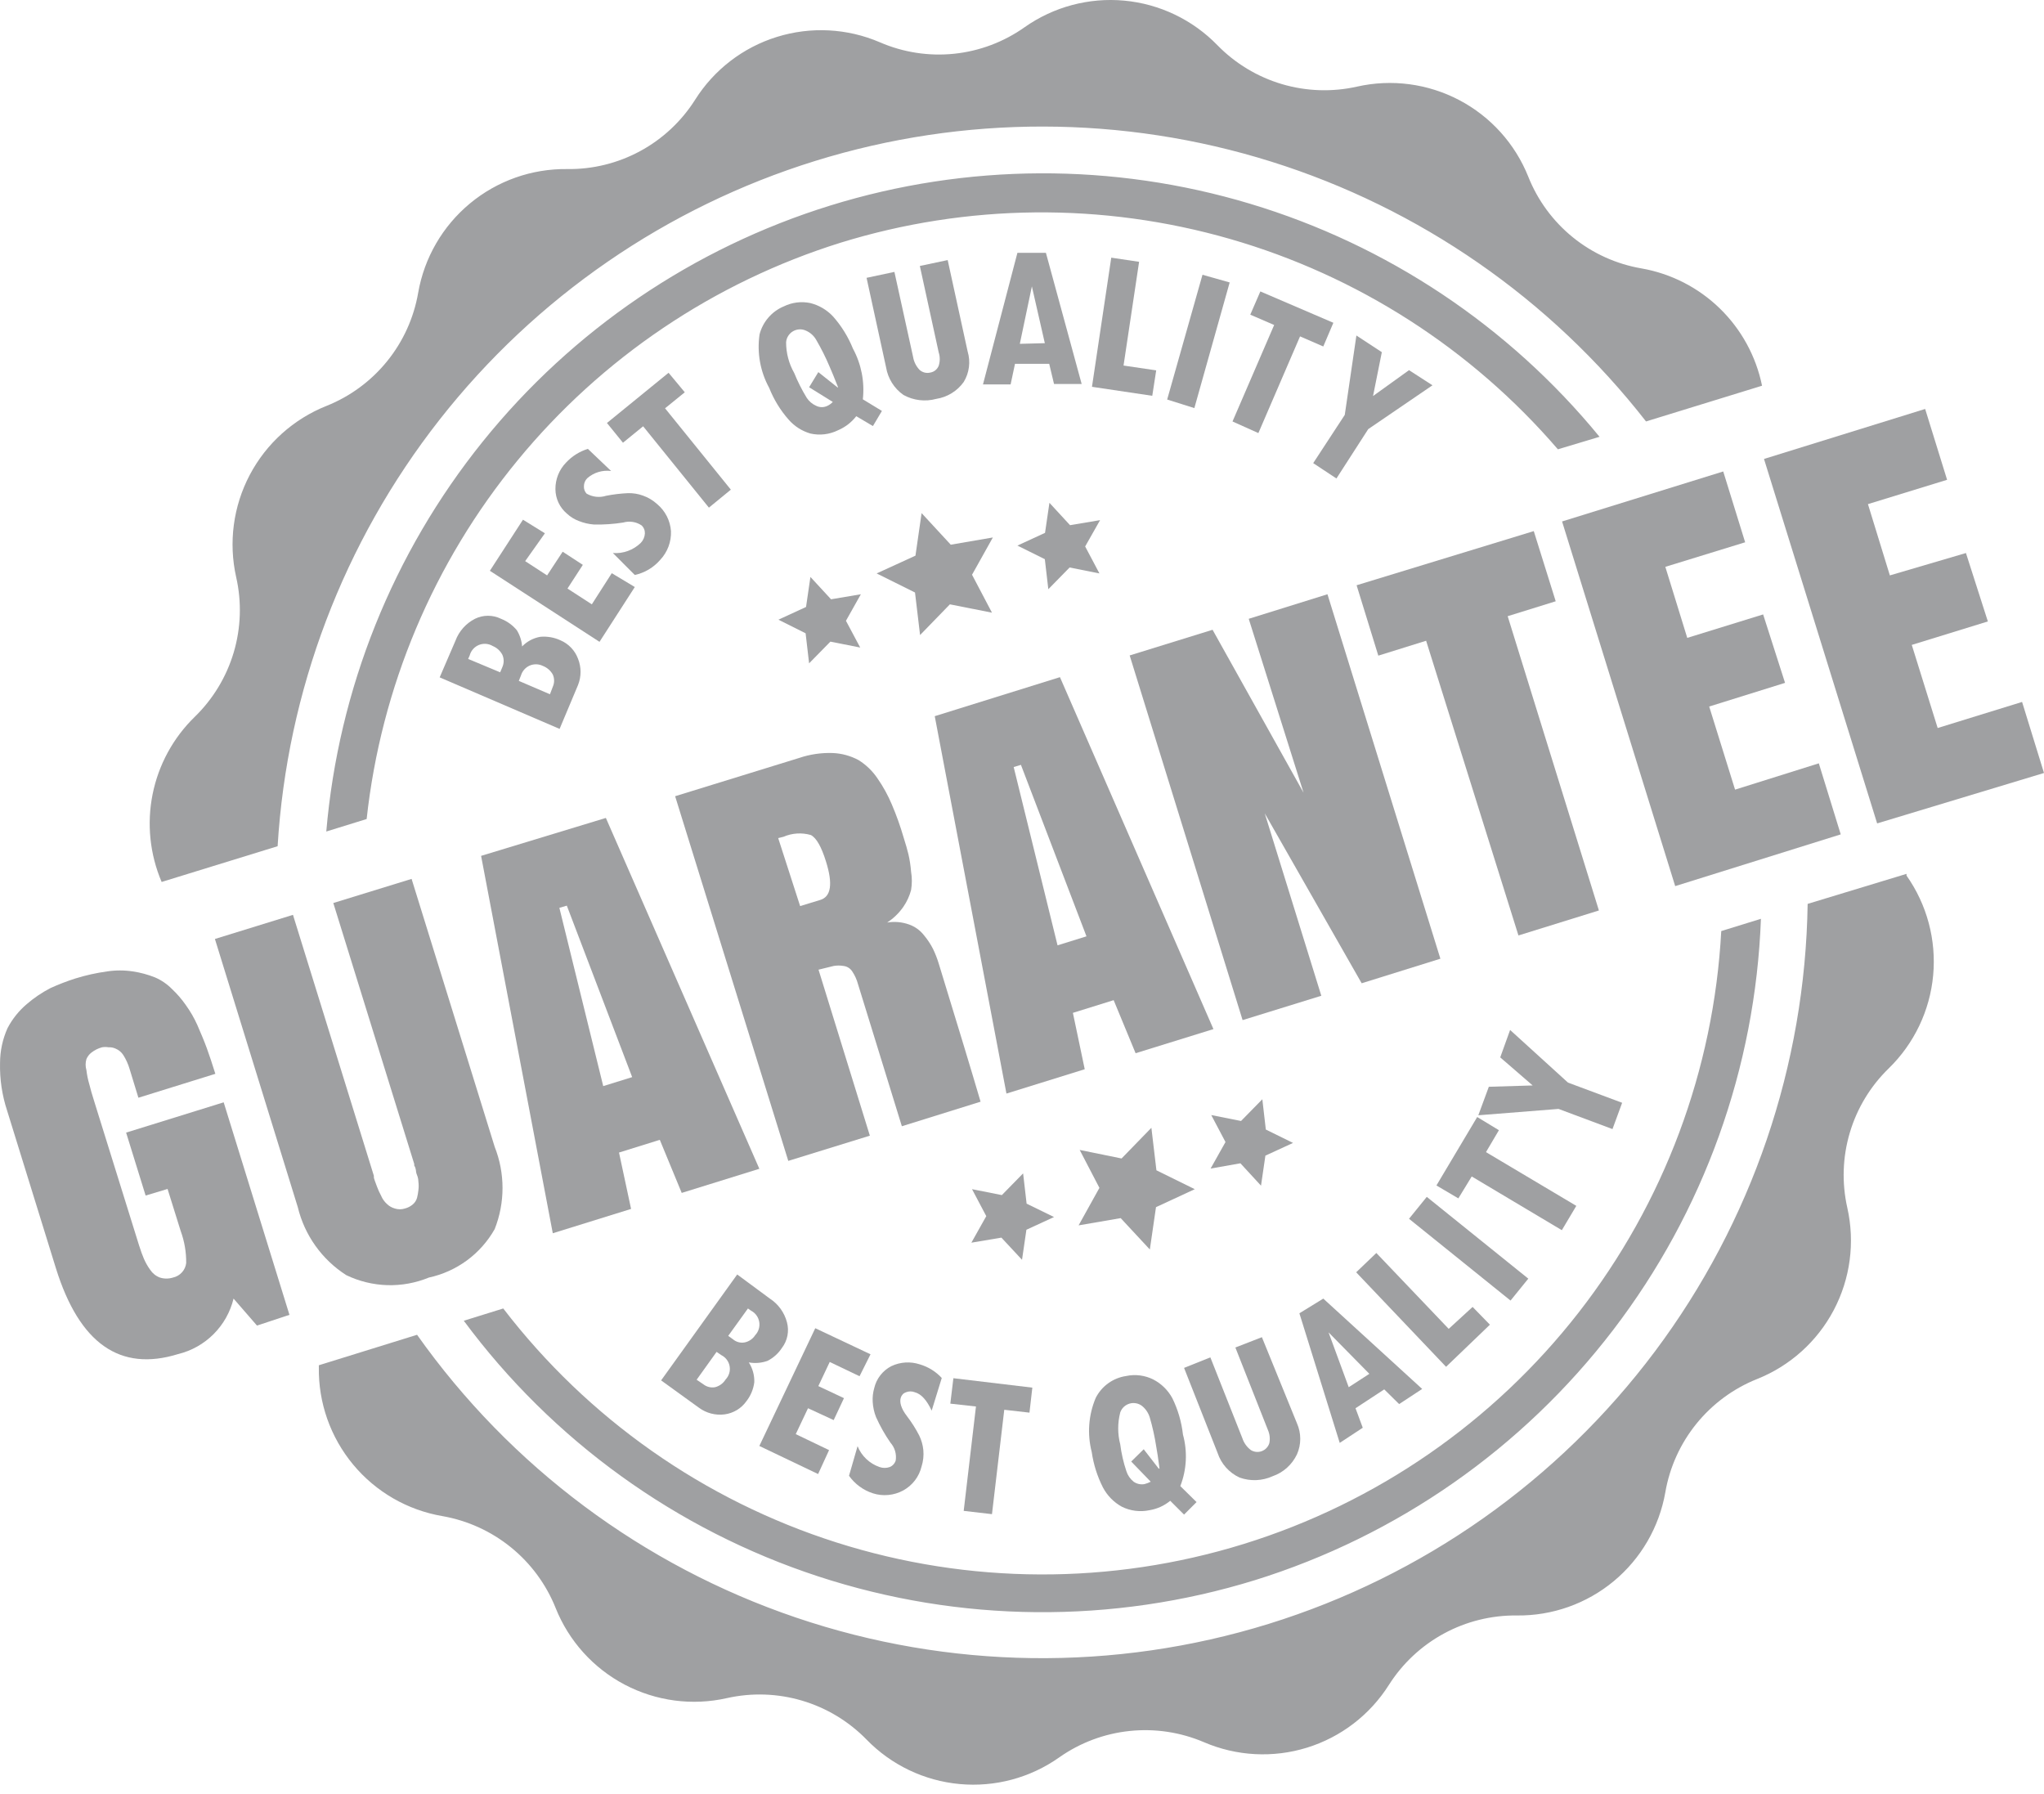 <svg width="90" height="79" viewBox="0 0 90 79" fill="none" xmlns="http://www.w3.org/2000/svg">
<path d="M22.989 28.461C23.204 28.238 23.485 28.089 23.79 28.036C24.095 28.009 24.401 28.062 24.678 28.191C24.855 28.266 25.015 28.377 25.148 28.517C25.281 28.656 25.384 28.821 25.451 29.002C25.6 29.373 25.6 29.788 25.451 30.16L24.64 32.091L19.359 29.822L20.054 28.21C20.209 27.792 20.515 27.447 20.913 27.244C21.092 27.156 21.288 27.11 21.487 27.11C21.687 27.11 21.883 27.156 22.062 27.244C22.332 27.35 22.572 27.523 22.757 27.747C22.89 27.963 22.97 28.208 22.989 28.461ZM22.023 29.6L22.12 29.369C22.158 29.283 22.177 29.191 22.177 29.098C22.177 29.005 22.158 28.913 22.12 28.828C22.028 28.653 21.878 28.517 21.695 28.442C21.604 28.387 21.501 28.355 21.395 28.347C21.289 28.339 21.183 28.356 21.085 28.396C20.986 28.437 20.899 28.499 20.829 28.579C20.759 28.659 20.708 28.754 20.681 28.857L20.614 29.011L22.023 29.6ZM24.215 30.566L24.34 30.237C24.378 30.152 24.398 30.06 24.398 29.967C24.398 29.874 24.378 29.782 24.34 29.697C24.244 29.525 24.09 29.391 23.906 29.32C23.816 29.275 23.718 29.25 23.618 29.247C23.518 29.244 23.418 29.263 23.326 29.302C23.234 29.342 23.152 29.401 23.085 29.476C23.019 29.551 22.969 29.639 22.94 29.735L22.844 29.977L24.215 30.566Z" fill="#9FA0A2"/>
<path d="M27.951 25.845L26.397 28.258L21.57 25.13L23.027 22.881L23.993 23.479L23.124 24.705L24.089 25.333L24.775 24.29L25.663 24.869L24.987 25.912L26.059 26.607L26.937 25.236L27.951 25.845Z" fill="#9FA0A2"/>
<path d="M26.908 20.737C26.72 20.712 26.529 20.727 26.348 20.782C26.166 20.837 25.998 20.931 25.856 21.056C25.809 21.103 25.772 21.159 25.747 21.22C25.722 21.281 25.71 21.347 25.711 21.413C25.708 21.471 25.717 21.53 25.737 21.584C25.757 21.639 25.787 21.689 25.827 21.732C25.956 21.807 26.099 21.854 26.247 21.871C26.395 21.887 26.544 21.873 26.686 21.828C27.005 21.765 27.328 21.727 27.652 21.712C27.875 21.706 28.098 21.742 28.308 21.819C28.541 21.901 28.754 22.029 28.936 22.195C29.112 22.342 29.256 22.523 29.361 22.727C29.465 22.931 29.527 23.154 29.544 23.383C29.553 23.614 29.516 23.846 29.435 24.063C29.353 24.28 29.23 24.479 29.071 24.648C28.78 24.986 28.387 25.22 27.951 25.314L26.986 24.348C27.21 24.365 27.435 24.334 27.646 24.257C27.858 24.181 28.05 24.06 28.212 23.904C28.321 23.792 28.386 23.645 28.395 23.489C28.398 23.422 28.387 23.356 28.362 23.295C28.337 23.233 28.299 23.177 28.25 23.132C28.133 23.052 27.999 23 27.859 22.979C27.719 22.957 27.576 22.966 27.439 23.006C27.015 23.073 26.585 23.102 26.155 23.093C25.927 23.076 25.702 23.024 25.489 22.939C25.292 22.866 25.112 22.754 24.958 22.61C24.802 22.478 24.677 22.314 24.59 22.129C24.503 21.944 24.458 21.743 24.456 21.539C24.451 21.104 24.617 20.684 24.92 20.371C25.182 20.087 25.515 19.877 25.885 19.762L26.908 20.737Z" fill="#9FA0A2"/>
<path d="M30.152 17.271L29.283 17.976L32.18 21.558L31.214 22.35L28.318 18.768L27.43 19.492L26.725 18.623L29.438 16.412L30.152 17.271Z" fill="#9FA0A2"/>
<path d="M38.832 18.092L38.436 18.758L37.702 18.324C37.492 18.595 37.216 18.807 36.901 18.942C36.524 19.129 36.094 19.18 35.684 19.087C35.309 18.978 34.974 18.764 34.719 18.469C34.358 18.058 34.07 17.587 33.869 17.078C33.475 16.36 33.326 15.533 33.444 14.723C33.515 14.448 33.649 14.193 33.835 13.979C34.021 13.764 34.254 13.596 34.516 13.487C34.876 13.312 35.283 13.261 35.675 13.342C36.064 13.438 36.416 13.646 36.688 13.941C37.055 14.358 37.349 14.835 37.557 15.35C37.926 16.032 38.077 16.81 37.992 17.581L38.832 18.092ZM36.901 17.049C36.737 16.634 36.611 16.325 36.524 16.132C36.356 15.734 36.162 15.347 35.945 14.974C35.843 14.79 35.684 14.644 35.491 14.559C35.401 14.516 35.301 14.496 35.201 14.501C35.101 14.505 35.004 14.534 34.918 14.584C34.831 14.634 34.758 14.705 34.705 14.79C34.652 14.874 34.62 14.971 34.613 15.07C34.613 15.544 34.736 16.01 34.97 16.422C35.124 16.8 35.308 17.165 35.52 17.513C35.624 17.671 35.771 17.795 35.945 17.87C36.02 17.906 36.103 17.925 36.186 17.925C36.27 17.925 36.352 17.906 36.428 17.87C36.518 17.828 36.6 17.769 36.669 17.696L35.626 17.049L36.032 16.383L36.881 17.059L36.901 17.049Z" fill="#9FA0A2"/>
<path d="M42.607 15.476C42.674 15.699 42.693 15.934 42.663 16.165C42.633 16.397 42.555 16.619 42.433 16.818C42.291 17.016 42.112 17.184 41.904 17.311C41.697 17.439 41.467 17.524 41.226 17.561C40.739 17.695 40.219 17.632 39.778 17.387C39.576 17.245 39.405 17.065 39.274 16.856C39.143 16.647 39.055 16.414 39.015 16.171L38.156 12.232L39.382 11.971L40.203 15.707C40.238 15.925 40.339 16.127 40.492 16.287C40.556 16.343 40.632 16.383 40.714 16.403C40.797 16.423 40.883 16.423 40.965 16.402C41.047 16.388 41.124 16.353 41.188 16.301C41.252 16.248 41.302 16.18 41.332 16.103C41.394 15.912 41.394 15.706 41.332 15.514L40.502 11.71L41.728 11.45L42.607 15.476Z" fill="#9FA0A2"/>
<path d="M47.627 16.905H46.41L46.198 16.017H44.692L44.499 16.924H43.282L44.798 11.131H46.053L47.627 16.905ZM46.005 15.109L45.435 12.608L44.904 15.138L46.005 15.109Z" fill="#9FA0A2"/>
<path d="M50.736 17.426L48.081 17.03L48.93 11.344L50.156 11.527L49.471 16.094L50.909 16.306L50.736 17.426Z" fill="#9FA0A2"/>
<path d="M52.947 12.097L54.144 12.435L52.589 17.967L51.392 17.59L52.947 12.097Z" fill="#9FA0A2"/>
<path d="M58.266 15.254L57.243 14.81L55.408 19.067L54.269 18.556L56.103 14.308L55.051 13.854L55.495 12.831L58.71 14.211L58.266 15.254Z" fill="#9FA0A2"/>
<path d="M63.074 16.963L60.245 18.893L58.845 21.066L57.822 20.39L59.212 18.266L59.724 14.771L60.844 15.505L60.457 17.436L62.041 16.297L63.074 16.963Z" fill="#9FA0A2"/>
<path d="M32.971 59.983C33.138 60.241 33.222 60.544 33.213 60.852C33.175 61.158 33.055 61.448 32.865 61.691C32.753 61.85 32.609 61.983 32.443 62.082C32.277 62.182 32.092 62.246 31.9 62.271C31.503 62.321 31.102 62.217 30.78 61.981L29.11 60.774L32.46 56.111L33.898 57.173C34.27 57.415 34.538 57.787 34.651 58.216C34.703 58.409 34.71 58.611 34.672 58.806C34.633 59.002 34.55 59.187 34.429 59.345C34.271 59.588 34.051 59.785 33.792 59.915C33.529 60.009 33.246 60.032 32.971 59.983ZM30.674 60.745L30.973 60.948C31.045 61.004 31.127 61.044 31.215 61.065C31.303 61.087 31.395 61.09 31.485 61.074C31.677 61.026 31.843 60.904 31.948 60.736C32.021 60.659 32.076 60.567 32.107 60.466C32.138 60.365 32.145 60.258 32.127 60.154C32.109 60.049 32.067 59.951 32.004 59.866C31.941 59.781 31.859 59.712 31.765 59.664L31.552 59.519L30.674 60.745ZM32.064 58.814L32.267 58.959C32.336 59.019 32.418 59.063 32.506 59.089C32.595 59.114 32.688 59.119 32.778 59.104C32.875 59.086 32.966 59.048 33.047 58.993C33.129 58.938 33.198 58.868 33.251 58.785C33.325 58.708 33.379 58.615 33.41 58.513C33.441 58.411 33.448 58.304 33.43 58.199C33.412 58.094 33.37 57.995 33.307 57.909C33.245 57.823 33.163 57.753 33.068 57.704L32.933 57.608L32.064 58.814Z" fill="#9FA0A2"/>
<path d="M36.022 64.897L33.435 63.661L35.897 58.477L38.33 59.625L37.847 60.591L36.534 59.963L36.032 61.025L37.161 61.556L36.708 62.522L35.578 62L35.038 63.14L36.505 63.844L36.022 64.897Z" fill="#9FA0A2"/>
<path d="M41.023 62.106C40.811 61.653 40.569 61.373 40.28 61.296C40.156 61.247 40.018 61.247 39.894 61.296C39.838 61.314 39.788 61.345 39.748 61.387C39.708 61.429 39.678 61.481 39.662 61.537C39.604 61.72 39.662 62 39.942 62.358C40.143 62.622 40.321 62.903 40.473 63.197C40.572 63.401 40.634 63.62 40.656 63.844C40.678 64.085 40.652 64.328 40.579 64.559C40.526 64.783 40.426 64.993 40.287 65.176C40.147 65.359 39.97 65.51 39.768 65.621C39.566 65.73 39.344 65.798 39.115 65.819C38.886 65.841 38.655 65.816 38.436 65.746C38.011 65.609 37.642 65.338 37.383 64.974L37.76 63.67C37.846 63.884 37.977 64.076 38.143 64.234C38.31 64.392 38.508 64.513 38.725 64.588C38.872 64.641 39.033 64.641 39.179 64.588C39.242 64.562 39.297 64.522 39.342 64.472C39.387 64.422 39.421 64.363 39.44 64.298C39.461 64.159 39.451 64.016 39.411 63.881C39.371 63.746 39.302 63.622 39.208 63.516C38.961 63.16 38.748 62.782 38.571 62.386C38.488 62.173 38.439 61.949 38.426 61.72C38.414 61.515 38.437 61.31 38.494 61.112C38.542 60.906 38.634 60.713 38.764 60.547C38.894 60.38 39.059 60.243 39.247 60.147C39.64 59.96 40.089 59.933 40.502 60.069C40.872 60.178 41.206 60.385 41.467 60.668L41.023 62.106Z" fill="#9FA0A2"/>
<path d="M45.329 62.194L44.219 62.068L43.678 66.663L42.433 66.519L42.973 61.923L41.844 61.798L41.979 60.678L45.455 61.093L45.329 62.194Z" fill="#9FA0A2"/>
<path d="M52.686 66.132L52.135 66.683L51.527 66.075C51.264 66.292 50.947 66.435 50.61 66.49C50.199 66.577 49.77 66.522 49.394 66.335C49.04 66.139 48.751 65.844 48.563 65.486C48.315 64.998 48.149 64.473 48.071 63.931C47.866 63.139 47.927 62.301 48.245 61.547C48.375 61.29 48.564 61.068 48.798 60.9C49.031 60.732 49.302 60.623 49.587 60.581C49.992 60.495 50.414 60.55 50.784 60.736C51.141 60.921 51.434 61.211 51.624 61.566C51.868 62.067 52.025 62.605 52.087 63.159C52.293 63.908 52.252 64.704 51.971 65.428L52.686 66.132ZM51.054 64.646C50.996 64.202 50.948 63.88 50.909 63.68C50.843 63.253 50.75 62.831 50.629 62.416C50.57 62.215 50.453 62.037 50.291 61.904C50.214 61.843 50.124 61.801 50.027 61.783C49.931 61.764 49.831 61.768 49.737 61.796C49.642 61.823 49.556 61.873 49.484 61.94C49.413 62.008 49.358 62.091 49.326 62.184C49.206 62.646 49.206 63.131 49.326 63.593C49.377 63.994 49.468 64.388 49.596 64.771C49.654 64.954 49.765 65.115 49.915 65.235C50.052 65.331 50.222 65.369 50.388 65.341C50.485 65.317 50.579 65.281 50.668 65.235L49.809 64.347L50.359 63.806L51.025 64.665L51.054 64.646Z" fill="#9FA0A2"/>
<path d="M57.108 62.666C57.203 62.881 57.252 63.113 57.252 63.347C57.252 63.582 57.203 63.814 57.108 64.028C57.002 64.252 56.853 64.453 56.669 64.619C56.485 64.785 56.27 64.912 56.036 64.993C55.576 65.202 55.053 65.223 54.578 65.051C54.352 64.947 54.149 64.797 53.983 64.611C53.817 64.425 53.691 64.207 53.613 63.97L52.136 60.224L53.294 59.761L54.704 63.323C54.773 63.531 54.904 63.713 55.08 63.844C55.152 63.888 55.232 63.914 55.316 63.922C55.399 63.929 55.483 63.918 55.561 63.888C55.639 63.858 55.71 63.811 55.767 63.75C55.824 63.689 55.867 63.615 55.891 63.535C55.931 63.337 55.907 63.131 55.824 62.947L54.395 59.326L55.563 58.872L57.108 62.666Z" fill="#9FA0A2"/>
<path d="M62.62 61.151L61.606 61.817L60.95 61.17L59.685 62L60.004 62.859L58.99 63.526L57.214 57.82L58.266 57.173L62.62 61.151ZM60.294 60.485L58.498 58.66L59.386 61.074L60.294 60.485Z" fill="#9FA0A2"/>
<path d="M65.603 58.322L63.672 60.176L59.714 56.015L60.602 55.165L63.788 58.505L64.841 57.54L65.603 58.322Z" fill="#9FA0A2"/>
<path d="M62.041 53.659L62.823 52.694L67.293 56.295L66.511 57.26L62.041 53.659Z" fill="#9FA0A2"/>
<path d="M65.999 49.759L65.43 50.724L69.407 53.09L68.77 54.161L64.802 51.796L64.213 52.761L63.248 52.192L65.043 49.179L65.999 49.759Z" fill="#9FA0A2"/>
<path d="M66.492 45.346L69.04 47.663L71.425 48.552L71 49.71L68.625 48.822L65.092 49.102L65.555 47.847L67.486 47.789L66.057 46.553L66.492 45.346Z" fill="#9FA0A2"/>
<path d="M12.224 37.256C12.638 30.419 15.124 23.87 19.352 18.481C23.579 13.092 29.348 9.117 35.889 7.087C42.431 5.057 49.436 5.067 55.972 7.115C62.508 9.164 68.265 13.154 72.477 18.555L77.585 16.982C77.321 15.687 76.673 14.502 75.726 13.58C74.779 12.659 73.576 12.044 72.275 11.817C71.168 11.627 70.129 11.156 69.257 10.45C68.384 9.743 67.708 8.824 67.293 7.781C66.713 6.331 65.636 5.135 64.254 4.408C62.872 3.681 61.276 3.47 59.753 3.813C58.657 4.06 57.517 4.021 56.44 3.702C55.364 3.382 54.387 2.793 53.603 1.989C52.514 0.869 51.061 0.173 49.506 0.028C47.95 -0.117 46.394 0.298 45.117 1.197C44.202 1.846 43.134 2.249 42.018 2.366C40.902 2.482 39.775 2.309 38.745 1.863C37.309 1.245 35.7 1.161 34.208 1.625C32.716 2.088 31.439 3.07 30.606 4.393C30.006 5.341 29.173 6.12 28.185 6.654C27.198 7.188 26.09 7.46 24.968 7.443C23.407 7.425 21.89 7.962 20.689 8.96C19.488 9.958 18.681 11.35 18.413 12.888C18.222 13.995 17.751 15.033 17.044 15.905C16.338 16.777 15.419 17.454 14.377 17.87C12.925 18.448 11.727 19.525 10.998 20.907C10.269 22.289 10.057 23.886 10.399 25.41C10.648 26.506 10.61 27.647 10.291 28.724C9.971 29.8 9.38 30.777 8.575 31.56C7.626 32.483 6.979 33.672 6.719 34.969C6.459 36.267 6.598 37.612 7.117 38.83L12.224 37.256ZM37.007 10.687C42.586 8.963 48.547 8.905 54.159 10.52C59.77 12.136 64.788 15.355 68.596 19.782L70.43 19.231C66.436 14.357 61.079 10.784 55.044 8.971C49.008 7.157 42.569 7.185 36.55 9.051C30.531 10.917 25.204 14.536 21.253 19.445C17.301 24.354 14.904 30.33 14.367 36.609L16.144 36.059C16.777 30.259 19.088 24.77 22.794 20.264C26.499 15.757 31.439 12.429 37.007 10.687ZM83.947 38.55V38.473L79.593 39.795C79.486 46.907 77.133 53.802 72.871 59.496C68.608 65.189 62.654 69.389 55.861 71.494C49.067 73.599 41.782 73.501 35.047 71.215C28.312 68.929 22.473 64.572 18.364 58.766L14.039 60.108V60.195C14.015 61.758 14.55 63.278 15.549 64.48C16.547 65.683 17.943 66.488 19.484 66.75C20.59 66.945 21.628 67.418 22.5 68.126C23.372 68.834 24.049 69.753 24.466 70.796C25.045 72.246 26.123 73.442 27.505 74.169C28.887 74.896 30.483 75.107 32.006 74.763C33.102 74.517 34.242 74.555 35.319 74.875C36.395 75.194 37.372 75.784 38.156 76.588C39.245 77.709 40.699 78.403 42.255 78.546C43.81 78.69 45.367 78.273 46.642 77.37C47.559 76.725 48.626 76.325 49.741 76.209C50.857 76.092 51.983 76.263 53.014 76.704C54.449 77.32 56.056 77.406 57.548 76.944C59.039 76.482 60.317 75.504 61.153 74.184C61.754 73.236 62.587 72.457 63.574 71.921C64.561 71.385 65.668 71.111 66.791 71.124C68.347 71.142 69.859 70.607 71.057 69.613C72.254 68.619 73.059 67.231 73.327 65.698C73.518 64.592 73.99 63.554 74.696 62.682C75.403 61.81 76.32 61.133 77.362 60.716C78.814 60.139 80.013 59.062 80.742 57.68C81.471 56.298 81.683 54.701 81.34 53.176C81.093 52.082 81.13 50.943 81.45 49.868C81.769 48.792 82.36 47.817 83.165 47.036C84.283 45.946 84.977 44.492 85.12 42.937C85.263 41.382 84.847 39.826 83.947 38.55ZM55.254 69.57C61.525 67.619 67.036 63.771 71.028 58.556C75.019 53.34 77.293 47.015 77.536 40.452L75.789 40.992C75.461 47.1 73.27 52.961 69.51 57.785C65.75 62.61 60.603 66.167 54.76 67.977C48.917 69.787 42.66 69.764 36.832 67.91C31.003 66.056 25.882 62.46 22.159 57.608L20.421 58.148C24.33 63.424 29.781 67.356 36.02 69.401C42.259 71.447 48.98 71.506 55.254 69.57Z" fill="#9FA0A2"/>
<path d="M11.316 58.361L10.284 57.173C10.14 57.765 9.836 58.306 9.405 58.737C8.974 59.168 8.433 59.472 7.841 59.616C5.283 60.407 3.496 59.152 2.463 55.841L0.311 48.89C0.09 48.217 -0.014 47.512 0.002 46.804C0.002 46.275 0.114 45.752 0.33 45.269C0.541 44.864 0.83 44.503 1.179 44.207C1.498 43.932 1.848 43.696 2.222 43.502C2.58 43.339 2.948 43.197 3.323 43.078C3.777 42.937 4.242 42.834 4.713 42.769C5.09 42.711 5.475 42.711 5.852 42.769C6.183 42.818 6.507 42.906 6.818 43.029C7.104 43.151 7.363 43.328 7.58 43.551C7.803 43.761 8.004 43.994 8.179 44.246C8.38 44.523 8.551 44.821 8.691 45.134C8.845 45.491 8.99 45.829 9.106 46.148C9.222 46.466 9.347 46.843 9.482 47.277L6.094 48.33L5.707 47.065C5.643 46.847 5.549 46.639 5.427 46.447C5.345 46.322 5.228 46.224 5.089 46.167C4.993 46.123 4.887 46.103 4.781 46.109C4.685 46.092 4.587 46.092 4.491 46.109C4.322 46.155 4.165 46.233 4.027 46.341C3.929 46.416 3.852 46.516 3.805 46.63C3.758 46.788 3.758 46.956 3.805 47.113C3.829 47.322 3.871 47.529 3.931 47.731C3.976 47.924 4.063 48.224 4.192 48.629L6.122 54.827C6.2 55.069 6.267 55.262 6.335 55.416C6.41 55.59 6.504 55.755 6.615 55.908C6.718 56.063 6.866 56.181 7.04 56.246C7.228 56.306 7.43 56.306 7.619 56.246C7.77 56.213 7.906 56.134 8.01 56.02C8.114 55.906 8.18 55.762 8.198 55.609C8.204 55.129 8.122 54.651 7.957 54.2L7.378 52.346L6.412 52.636L5.553 49.865L9.849 48.532L12.745 57.888L11.316 58.361Z" fill="#9FA0A2"/>
<path d="M13.112 53.147L9.463 41.34L12.9 40.278L16.462 51.767C16.462 51.767 16.462 51.767 16.462 51.834C16.462 51.902 16.569 52.143 16.598 52.24C16.649 52.379 16.71 52.514 16.781 52.645C16.84 52.785 16.929 52.911 17.042 53.012C17.137 53.103 17.253 53.169 17.38 53.205C17.527 53.253 17.686 53.253 17.833 53.205C17.962 53.172 18.081 53.109 18.181 53.022C18.27 52.946 18.334 52.845 18.364 52.732C18.391 52.624 18.411 52.514 18.422 52.404C18.439 52.276 18.439 52.146 18.422 52.018C18.422 51.863 18.364 51.738 18.335 51.66C18.306 51.583 18.335 51.467 18.239 51.313V51.245L14.676 39.757L18.123 38.695L21.782 50.492C22.242 51.655 22.242 52.95 21.782 54.113C21.477 54.653 21.061 55.122 20.562 55.49C20.063 55.857 19.492 56.115 18.886 56.246C18.305 56.485 17.681 56.599 17.054 56.581C16.427 56.562 15.811 56.412 15.246 56.14C14.175 55.455 13.411 54.383 13.112 53.147Z" fill="#9FA0A2"/>
<path d="M26.677 36.011L33.435 51.458L30.017 52.52L29.052 50.183L27.256 50.743L27.787 53.225L24.34 54.296L21.183 37.681L26.677 36.011ZM24.958 39.873L24.63 39.969L26.561 47.818L27.835 47.422L24.958 39.873Z" fill="#9FA0A2"/>
<path d="M36.041 42.692L38.301 50L34.709 51.11L29.727 35.055L35.173 33.375C35.654 33.211 36.161 33.135 36.669 33.153C37.064 33.17 37.45 33.276 37.799 33.462C38.133 33.669 38.42 33.946 38.639 34.273C38.887 34.63 39.097 35.012 39.266 35.412C39.469 35.887 39.643 36.374 39.787 36.87C39.884 37.169 39.952 37.42 40 37.613C40.057 37.864 40.096 38.119 40.116 38.376C40.161 38.645 40.161 38.919 40.116 39.187C40.046 39.449 39.932 39.698 39.778 39.921C39.587 40.197 39.344 40.433 39.063 40.616C39.387 40.562 39.72 40.592 40.029 40.703C40.284 40.793 40.508 40.954 40.676 41.166C40.833 41.353 40.969 41.557 41.081 41.775C41.186 41.992 41.273 42.218 41.342 42.45C42.159 45.108 42.771 47.126 43.176 48.504L39.71 49.585L37.779 43.329C37.725 43.126 37.637 42.933 37.519 42.759C37.476 42.696 37.421 42.642 37.356 42.602C37.291 42.562 37.218 42.537 37.142 42.528C36.998 42.503 36.852 42.503 36.708 42.528L36.041 42.692ZM34.265 36.899L35.231 39.892L36.119 39.621C36.592 39.477 36.679 38.917 36.37 37.932C36.167 37.276 35.945 36.889 35.704 36.764C35.305 36.648 34.878 36.676 34.497 36.841L34.265 36.899Z" fill="#9FA0A2"/>
<path d="M46.671 29.813L53.429 45.308L50.002 46.37L49.036 44.034L47.241 44.593L47.762 47.075L44.315 48.146L41.158 31.531L46.671 29.813ZM44.953 33.674L44.634 33.771L46.565 41.62L47.839 41.224L44.953 33.674Z" fill="#9FA0A2"/>
<path d="M58.45 26.163L63.422 42.209L59.956 43.29L55.688 35.808L58.179 43.84L54.713 44.912L49.741 28.857L53.391 27.727L57.397 34.9L54.983 27.244L58.45 26.163Z" fill="#9FA0A2"/>
<path d="M59.733 25.767L67.534 23.383L68.5 26.472L66.385 27.129L70.402 40.085L66.859 41.185L62.794 28.21L60.689 28.866L59.733 25.767Z" fill="#9FA0A2"/>
<path d="M73.761 39.013L68.78 22.958L75.876 20.757L76.841 23.875L73.327 24.956L74.292 28.084L77.633 27.051L78.598 30.064L75.258 31.106L76.397 34.765L80.085 33.607L81.05 36.735L73.761 39.013Z" fill="#9FA0A2"/>
<path d="M82.653 36.252L77.671 20.206L84.767 18.005L85.733 21.124L82.248 22.195L83.213 25.333L86.563 24.348L87.528 27.36L84.178 28.393L85.318 32.052L89.035 30.904L90 34.032L82.653 36.252Z" fill="#9FA0A2"/>
<path d="M40.579 22.591L41.863 23.981L43.717 23.663L42.8 25.304L43.678 26.974L41.825 26.607L40.512 27.959L40.289 26.086L38.6 25.246L40.309 24.464L40.579 22.591Z" fill="#9FA0A2"/>
<path d="M46.208 22.137L47.115 23.122L48.438 22.9L47.781 24.059L48.409 25.246L47.096 24.985L46.159 25.941L46.005 24.619L44.798 24.02L46.014 23.46L46.208 22.137Z" fill="#9FA0A2"/>
<path d="M35.684 25.401L36.592 26.385L37.905 26.163L37.248 27.331L37.876 28.509L36.563 28.249L35.626 29.204L35.472 27.882L34.275 27.283L35.491 26.723L35.684 25.401Z" fill="#9FA0A2"/>
<path d="M50.629 55.011L49.345 53.63L47.492 53.949L48.409 52.298L47.54 50.628L49.384 51.004L50.697 49.653L50.919 51.525L52.608 52.356L50.9 53.147L50.629 55.011Z" fill="#9FA0A2"/>
<path d="M45.001 55.464L44.093 54.489L42.771 54.711L43.427 53.543L42.8 52.356L44.113 52.616L45.049 51.66L45.203 52.993L46.41 53.582L45.194 54.142L45.001 55.464Z" fill="#9FA0A2"/>
<path d="M55.524 52.201L54.617 51.216L53.304 51.448L53.96 50.28L53.333 49.093L54.645 49.353L55.582 48.397L55.736 49.73L56.934 50.319L55.717 50.879L55.524 52.201Z" fill="#9FA0A2"/>
</svg>
